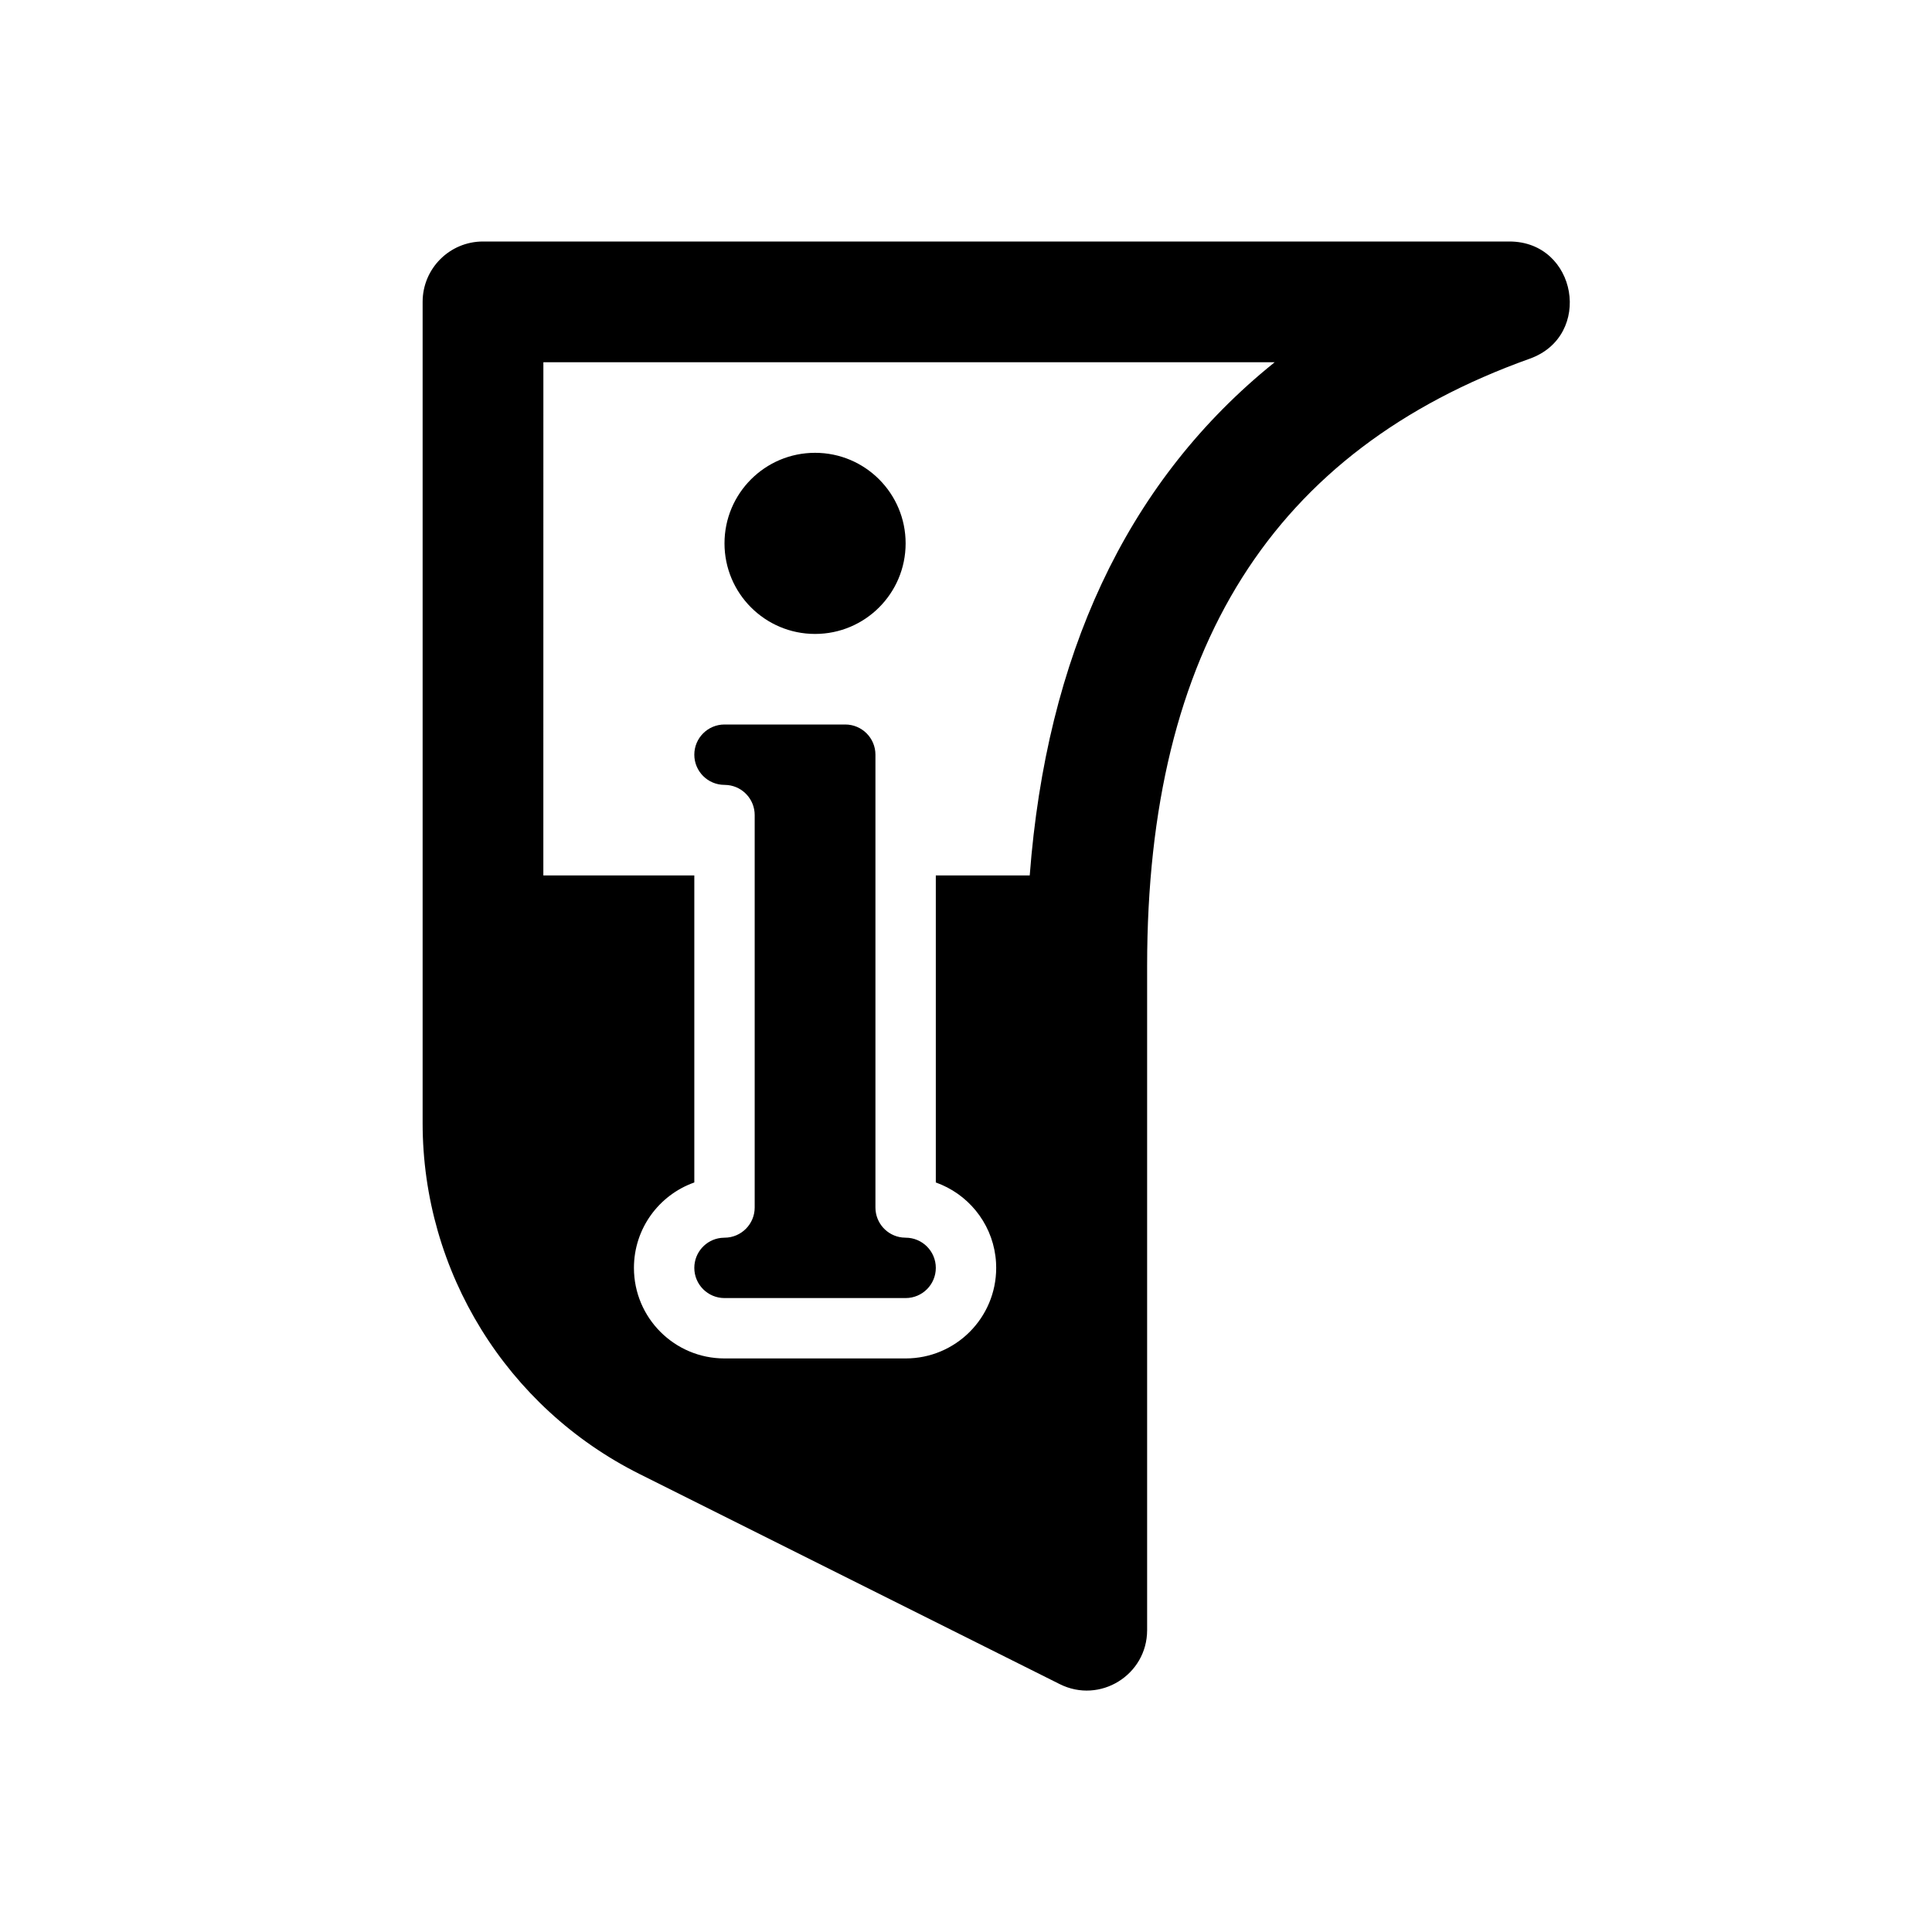 <?xml version="1.0" encoding="UTF-8"?>
<svg width="64px" height="64px" viewBox="0 0 64 64" version="1.1" xmlns="http://www.w3.org/2000/svg" xmlns:xlink="http://www.w3.org/1999/xlink">
    <title>litter_hopper_status</title>
    <g id="litter_hopper_status" stroke="none" fill="none">
        <path d="M50,8 C52.244,8 52.786,11.129 50.673,11.883 C42.173,14.919 38,21.477 38,32 L38,54 C38,55.487 36.435,56.454 35.106,55.789 L21.186,48.829 C16.782,46.627 14,42.126 14,37.202 L14,10 C14,8.895 14.895,8 16,8 L50,8 Z M42.225,12 L18,12 L17.999,29 L23,29 L23,39.17 L22.988,39.175 C21.829,39.59 21,40.698 21,42 C21,43.657 22.343,45 24,45 L30,45 C31.657,45 33,43.657 33,42 L32.995,41.824 C32.928,40.667 32.205,39.686 31.193,39.247 L31,39.17 L31,28.999 L34.111,29 C34.666,21.722 37.298,16.088 41.968,12.21 L42.225,12 Z M28,24 C28.552,24 29,24.448 29,25 L29,40 C29,40.513 29.386,40.936 29.883,40.993 L30,41 C30.552,41 31,41.448 31,42 C31,42.552 30.552,43 30,43 L24,43 C23.448,43 23,42.552 23,42 C23,41.487 23.386,41.064 23.883,41.007 L24,41 C24.552,41 25,40.552 25,40 L25,27 C25,26.487 24.614,26.064 24.117,26.007 L24,26 C23.448,26 23,25.552 23,25 C23,24.448 23.448,24 24,24 L28,24 Z M27,15 C28.657,15 30,16.343 30,18 C30,19.657 28.657,21 27,21 C25.343,21 24,19.657 24,18 C24,16.343 25.343,15 27,15 Z" id="Shape" fill="#000000" fill-rule="nonzero"></path>
        <g id="Group" stroke-width="1" fill-rule="evenodd" transform="translate(23, 15)"></g>
    </g>
</svg>